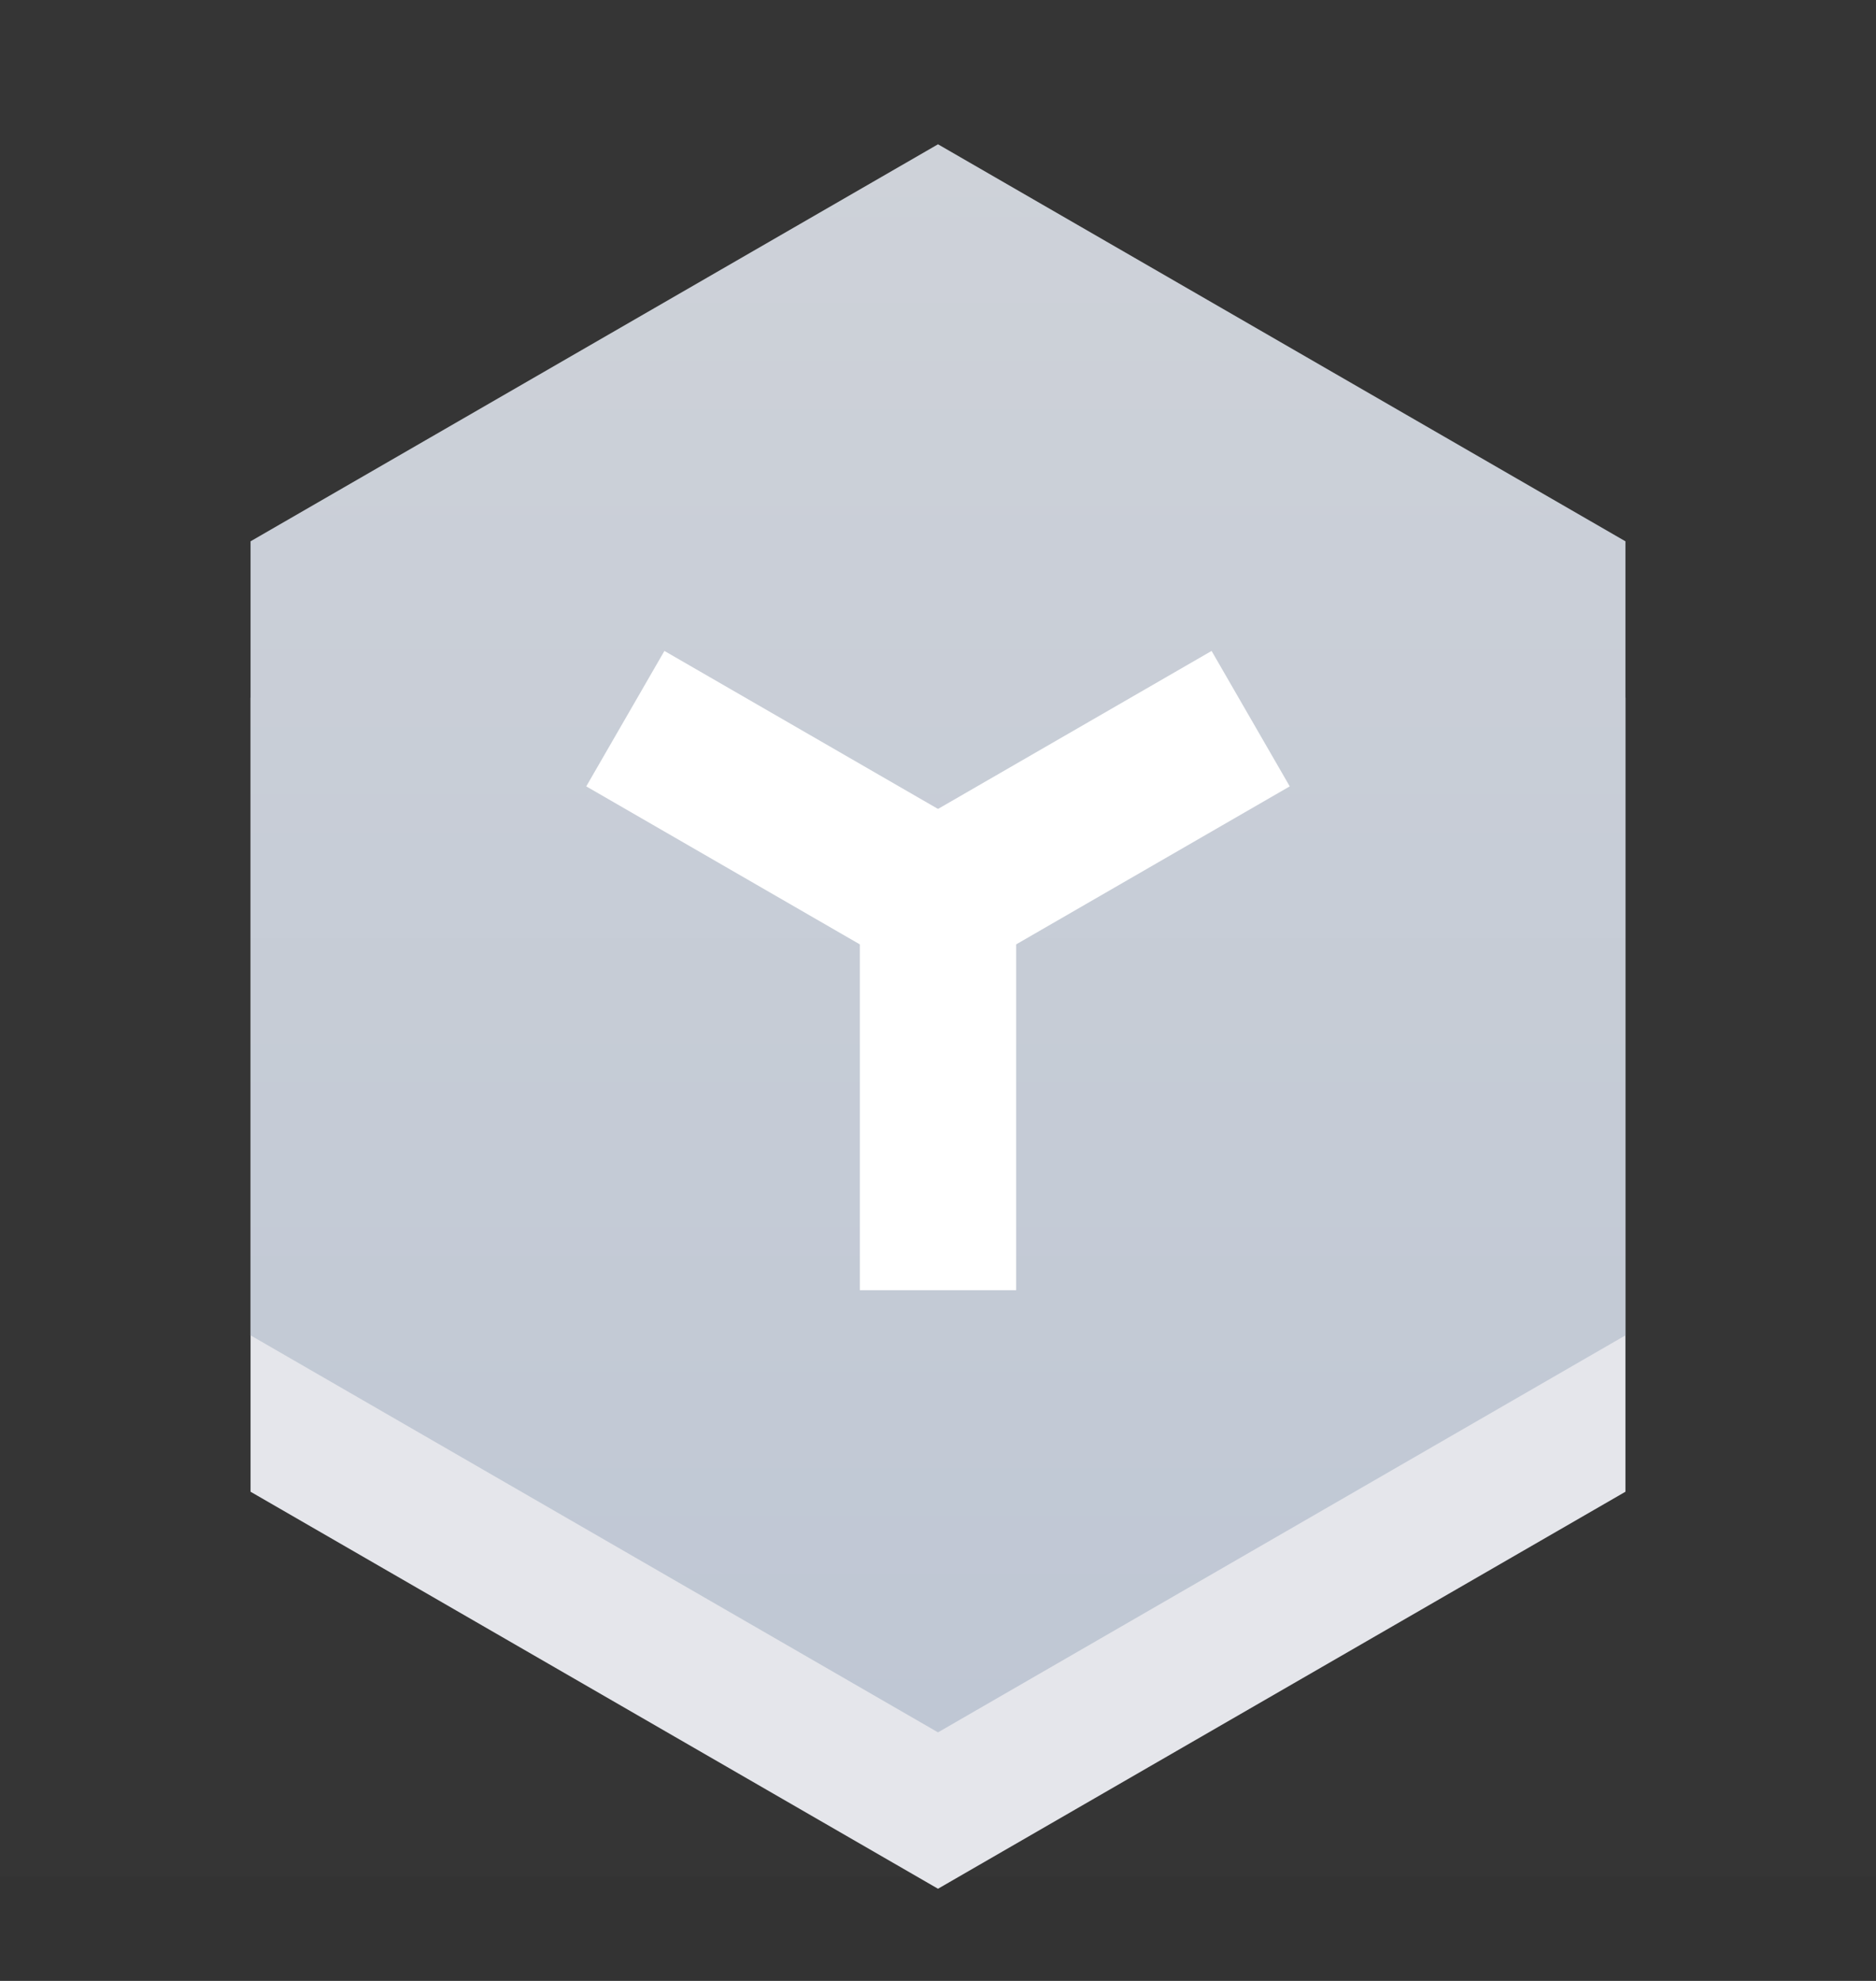 <svg width="18" height="19" viewBox="0 0 18 19" fill="none" xmlns="http://www.w3.org/2000/svg">
<rect x="0" y="0" width="18" height="19" fill="#333333" stroke="none"/>
<rect width="18" height="18" fill="white" fill-opacity="0.01"/>
<path d="M9 2.884L15.596 6.692V14.308L9 18.116L2.404 14.308V6.692L9 2.884Z" fill="#E5E6EB"/>
<path fill-rule="evenodd" clip-rule="evenodd" d="M9 1.384L15.596 5.192V12.808L9 16.616L2.404 12.808V5.192L9 1.384Z" fill="url(#paint0_linear_226_12112)"/>
<path d="M9 8.625L6 6.893" stroke="white" stroke-width="1.5"/>
<path d="M9 8.625L12 6.893" stroke="white" stroke-width="1.5"/>
<path d="M9 8.625V12.375" stroke="white" stroke-width="1.5"/>
<defs>
<linearGradient id="paint0_linear_226_12112" x1="9" y1="1.384" x2="9" y2="16.616" gradientUnits="userSpaceOnUse">
<stop stop-color="#CED2D9"/>
<stop offset="1" stop-color="#BFC7D4"/>
</linearGradient>
</defs>
</svg>

